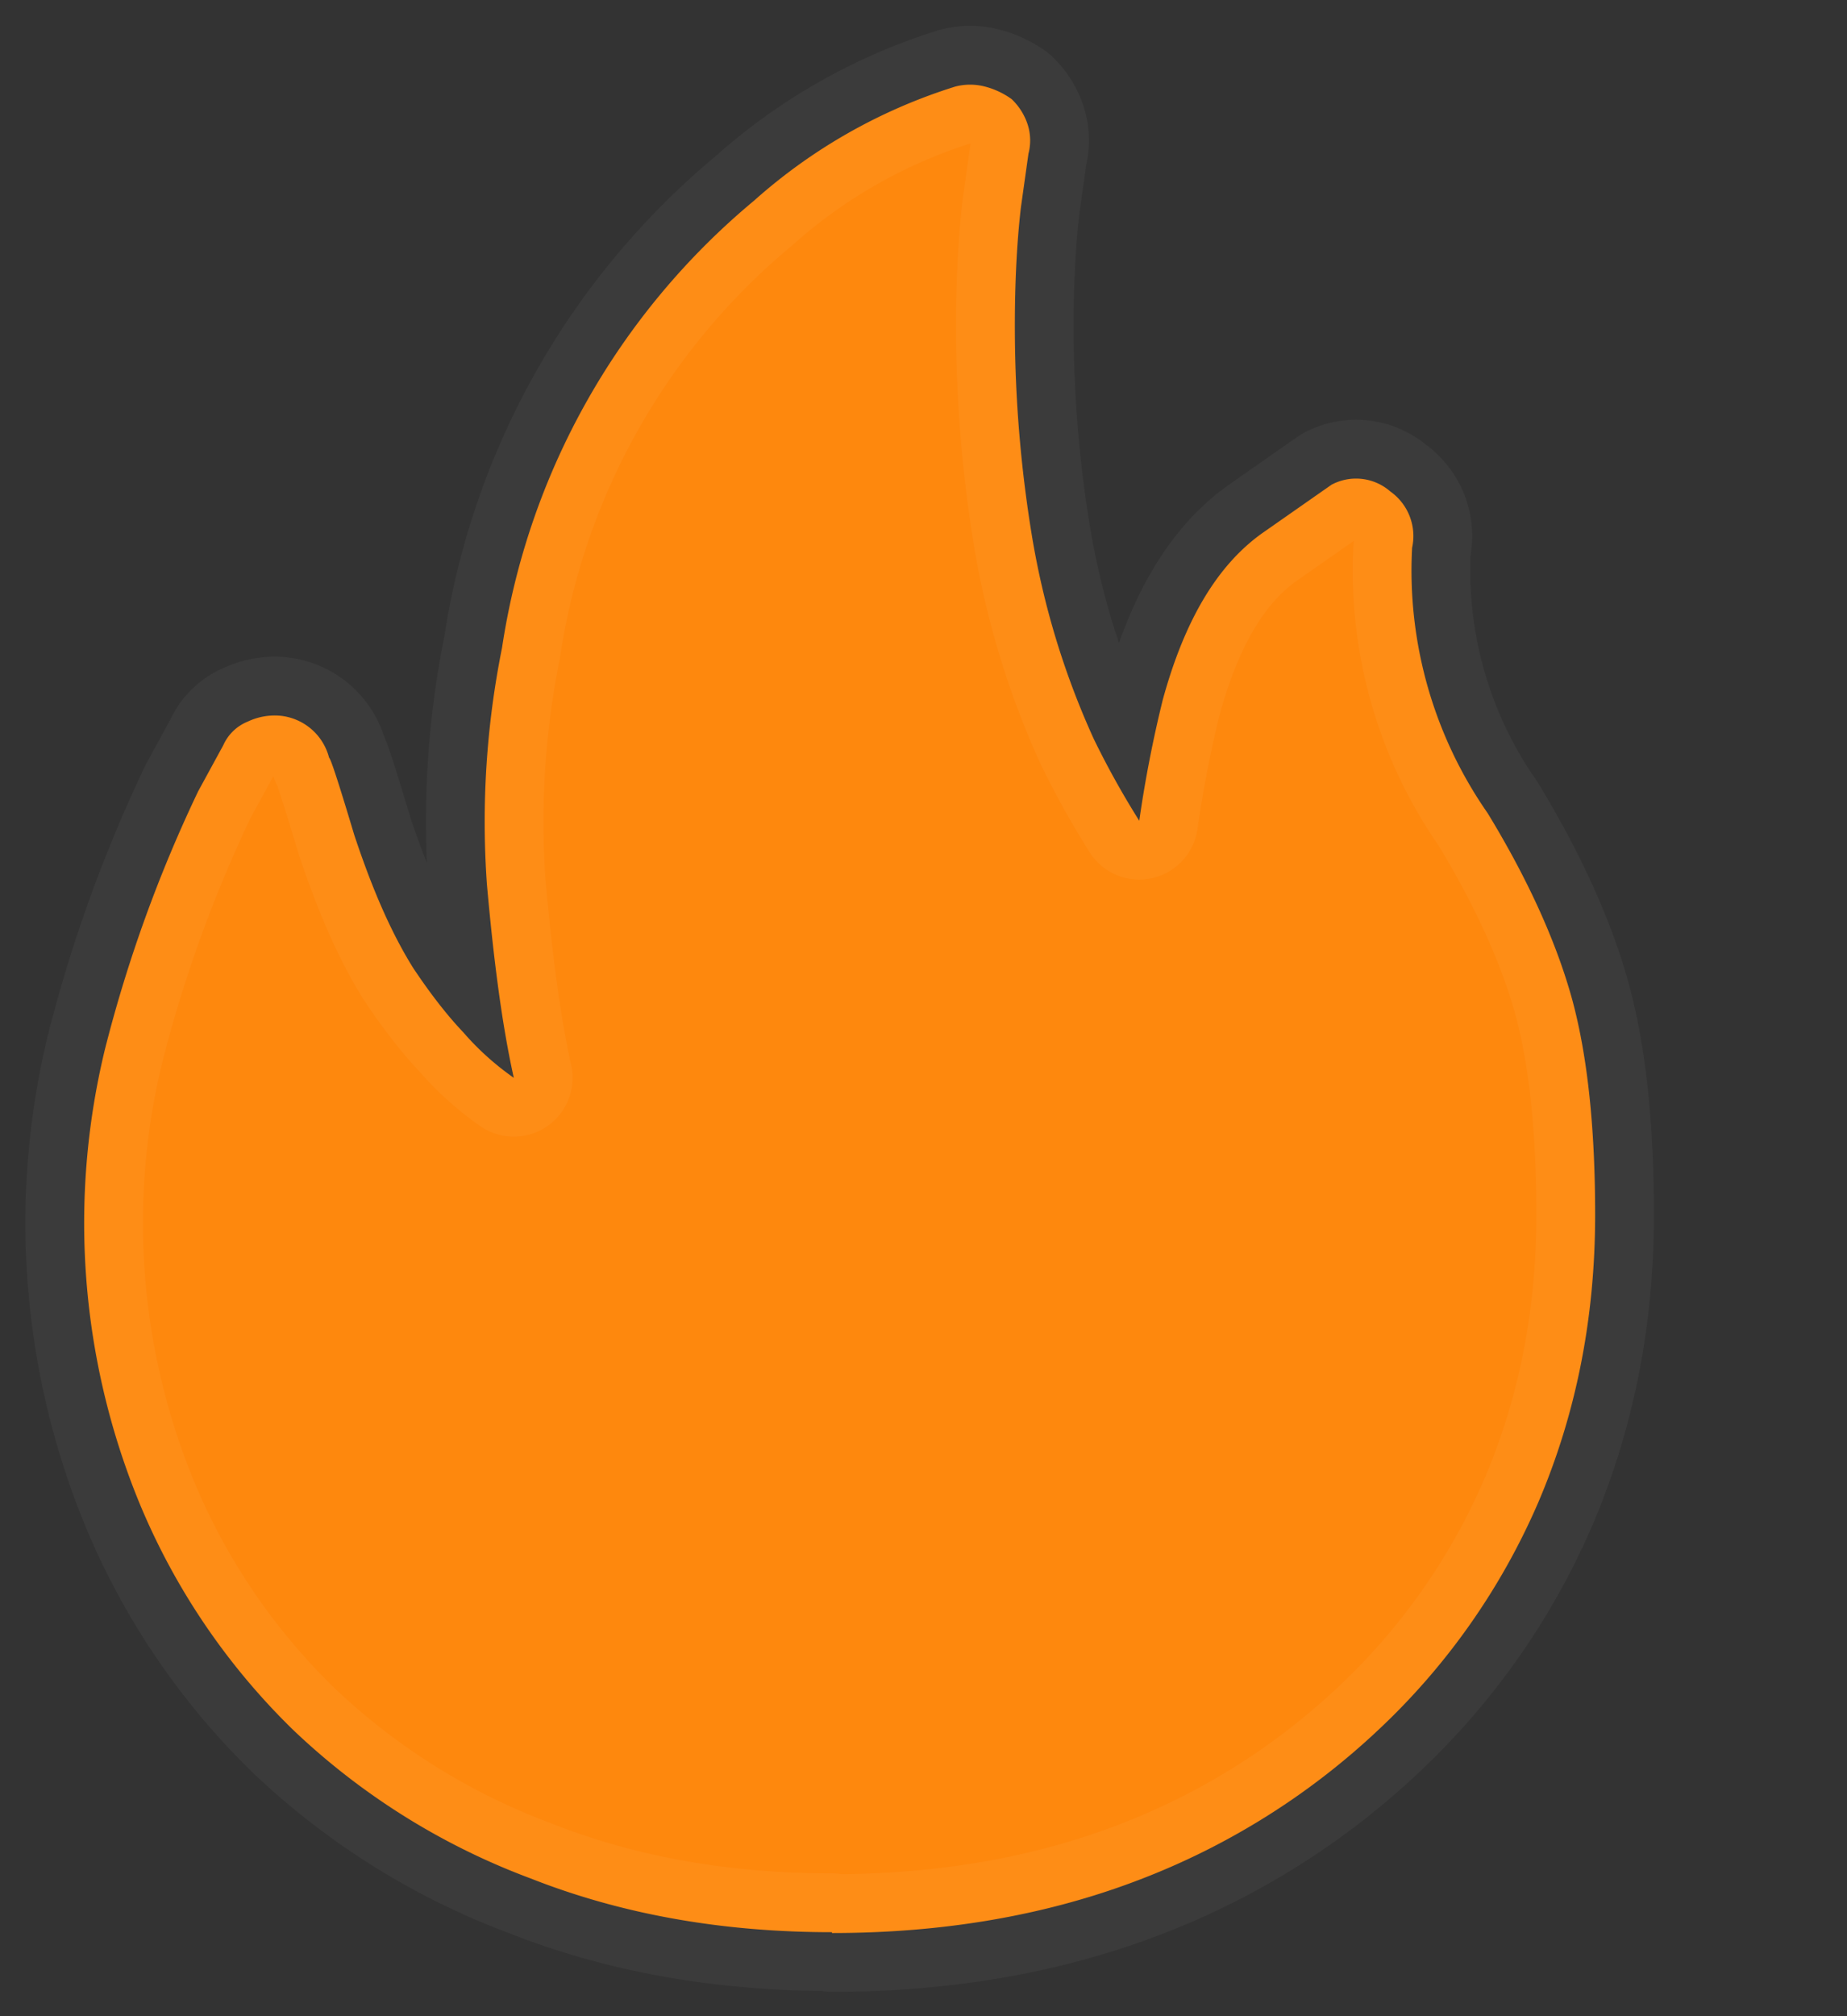 <svg xmlns="http://www.w3.org/2000/svg" viewBox="0 0 22 24">
    <rect x="0" y="0" width="22" height="24" fill="#333333" stroke="none"/>
    <path fill="#fe880d" stroke="rgba(255, 255, 255, 0.04)" stroke-linecap="round" stroke-linejoin="round" stroke-width="1.4"
          d="M9.91 23c-1.3 0-2.5-.21-3.59-.64A8.3 8.3 0 0 1 3.5 20.6a8.08 8.08 0 0 1-1.84-2.71 8.77 8.77 0 0 1-.41-5.4 16.55 16.55 0 0 1 1.11-3.07l.3-.55a.54.54 0 0 1 .29-.28.75.75 0 0 1 .39-.07.67.67 0 0 1 .58.5c.02.01.12.32.3.92.2.6.42 1.13.7 1.58.2.3.4.56.6.77.19.22.4.4.6.54-.14-.63-.24-1.4-.32-2.3a10.49 10.49 0 0 1 .18-2.82 8.58 8.58 0 0 1 3-5.32 6.51 6.51 0 0 1 2.4-1.36.7.7 0 0 1 .35 0 .95.95 0 0 1 .32.15.73.73 0 0 1 .19.3.62.62 0 0 1 .01.35l-.09.64c-.05.43-.08.99-.07 1.66a15.4 15.4 0 0 0 .2 2.24 9.61 9.61 0 0 0 .74 2.43 10.27 10.27 0 0 0 .54.97 14.65 14.65 0 0 1 .28-1.44c.26-.95.65-1.6 1.18-1.98l.83-.58a.62.62 0 0 1 .7.08.65.65 0 0 1 .26.67 5.05 5.05 0 0 0 .9 3.16c.5.82.83 1.57 1.01 2.23.18.67.27 1.52.27 2.55 0 1.24-.23 2.38-.68 3.43a8.12 8.12 0 0 1-1.9 2.7 8.65 8.65 0 0 1-2.86 1.79c-1.1.42-2.32.63-3.65.63z"></path>
</svg>